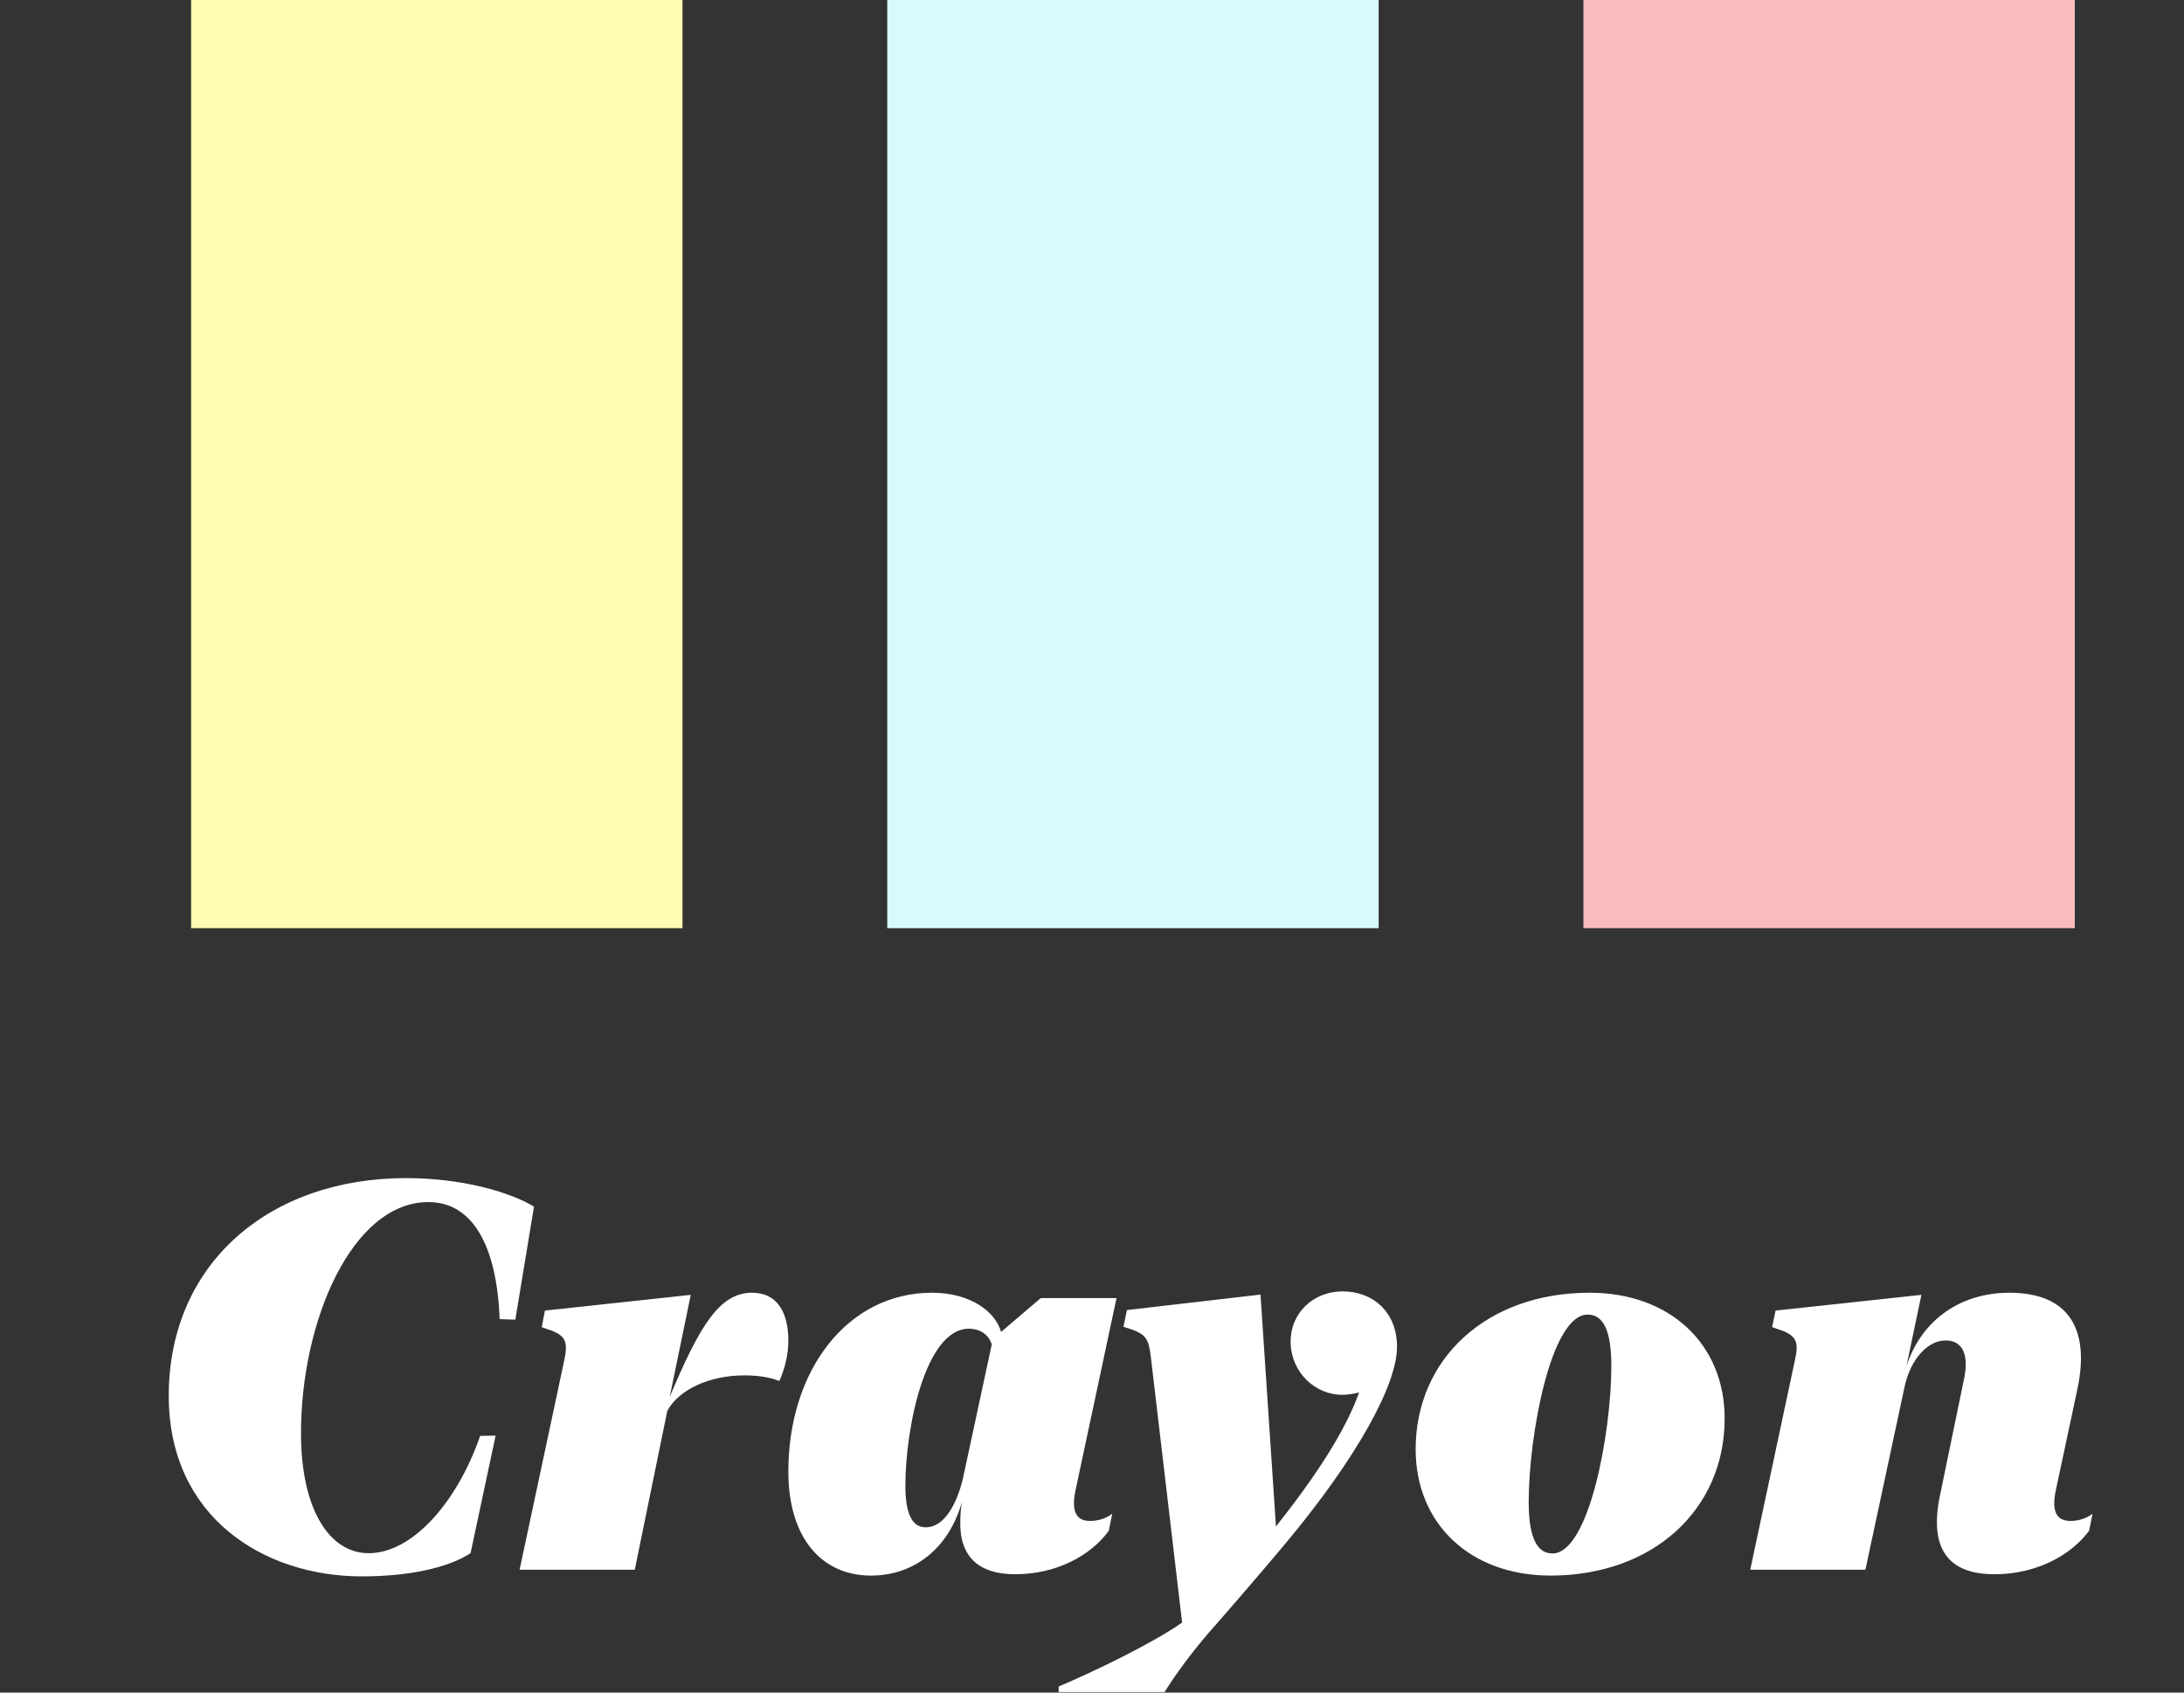 <svg width="160" height="124" viewBox="0 0 160 124" fill="none" xmlns="http://www.w3.org/2000/svg">
<rect x="0" y="0" width="160" height="124" fill="#333333" stroke="none"/>
<path d="M27.012 113.789C24.102 113.789 22.051 110.527 22.051 105C22.051 96.758 25.801 88.066 31.387 88.066C34.629 88.066 36.406 91.289 36.602 96.641L37.754 96.68L39.121 88.398C37.344 87.324 33.828 86.309 29.746 86.309C19.785 86.309 12.363 92.519 12.363 102.266C12.363 111.152 19.336 115.488 26.504 115.488C29.902 115.488 32.793 114.883 34.473 113.789L36.309 105.176L35.176 105.195C33.477 110.098 30.195 113.789 27.012 113.789ZM50.605 94.863L39.922 96.016L39.688 97.227L40.508 97.519C41.406 97.91 41.621 98.32 41.348 99.609L38.066 115H46.504L48.887 103.359C49.746 101.797 51.973 100.762 54.531 100.762C55.586 100.762 56.465 100.918 57.09 101.172C57.383 100.566 57.754 99.434 57.754 98.223C57.754 96.191 56.973 94.707 55.098 94.707C52.773 94.707 51.309 96.973 49.062 102.344L50.605 94.863ZM57.754 107.812C57.754 112.598 60.137 115.43 63.809 115.43C66.914 115.43 69.512 113.496 70.488 109.98C70.391 110.371 70.352 111.055 70.352 111.406C70.273 114.062 71.719 115.332 74.375 115.332C77.422 115.332 79.922 113.945 81.231 112.148L81.484 110.898C81.055 111.23 80.488 111.426 79.844 111.426C78.887 111.426 78.457 110.781 78.789 109.199L81.797 95.098H76.25L73.34 97.578C72.91 96.074 71.074 94.707 68.281 94.707C62.129 94.707 57.754 100.332 57.754 107.812ZM66.328 108.848C66.328 104.57 67.812 97.344 70.977 97.344C71.875 97.344 72.461 97.852 72.656 98.496L70.527 108.398C69.961 110.645 68.965 111.895 67.832 111.895C66.894 111.895 66.328 111.055 66.328 108.848ZM92.344 94.844L82.559 95.977L82.305 97.207L82.871 97.383C83.965 97.773 84.141 98.125 84.297 99.297L86.602 118.867C84.551 120.332 80.117 122.48 77.559 123.555V123.965H85.312C86.211 122.539 87.246 121.152 88.477 119.707C90.312 117.617 92.519 115.059 94.199 113.047C99.434 106.777 102.441 101.309 102.344 98.535C102.285 96.113 100.586 94.59 98.32 94.609C96.211 94.629 94.492 96.191 94.551 98.418C94.629 100.547 96.328 102.207 98.398 102.188C98.809 102.168 99.199 102.109 99.57 102.012C98.555 104.844 96.426 108.105 93.477 111.836L92.344 94.844ZM113.594 115.43C121.113 115.43 126.348 110.586 126.348 103.926C126.348 98.457 122.324 94.707 116.465 94.707C108.867 94.707 103.711 99.59 103.711 106.172C103.711 111.641 107.715 115.43 113.594 115.43ZM113.73 113.809C112.598 113.809 111.992 112.637 111.992 110.039C111.992 105.176 113.613 96.309 116.309 96.309C117.461 96.309 118.047 97.481 118.047 100.078C118.047 104.922 116.426 113.809 113.73 113.809ZM140.762 94.863L130.078 96.016L129.824 97.227L130.664 97.519C131.562 97.91 131.797 98.32 131.504 99.609L128.223 115H136.66L139.512 101.68C139.941 99.59 141.211 98.203 142.539 98.203C143.789 98.203 144.277 99.258 143.867 101.113L142.129 109.531C141.289 113.516 142.773 115.332 146.113 115.332C149.18 115.332 151.719 113.945 153.047 112.148L153.301 110.898C152.871 111.23 152.285 111.426 151.68 111.426C150.703 111.426 150.273 110.781 150.605 109.199L152.188 101.777C153.184 97.09 151.309 94.707 147.207 94.707C143.75 94.707 140.82 96.582 139.668 100.078L140.762 94.863Z" fill="white"/>
<rect x="14" width="36" height="68" fill="#FEFBB3"/>
<rect x="65" width="36" height="68" fill="#D8FAFD"/>
<rect x="116" width="36" height="68" fill="#F9BBBC"/>
</svg>

